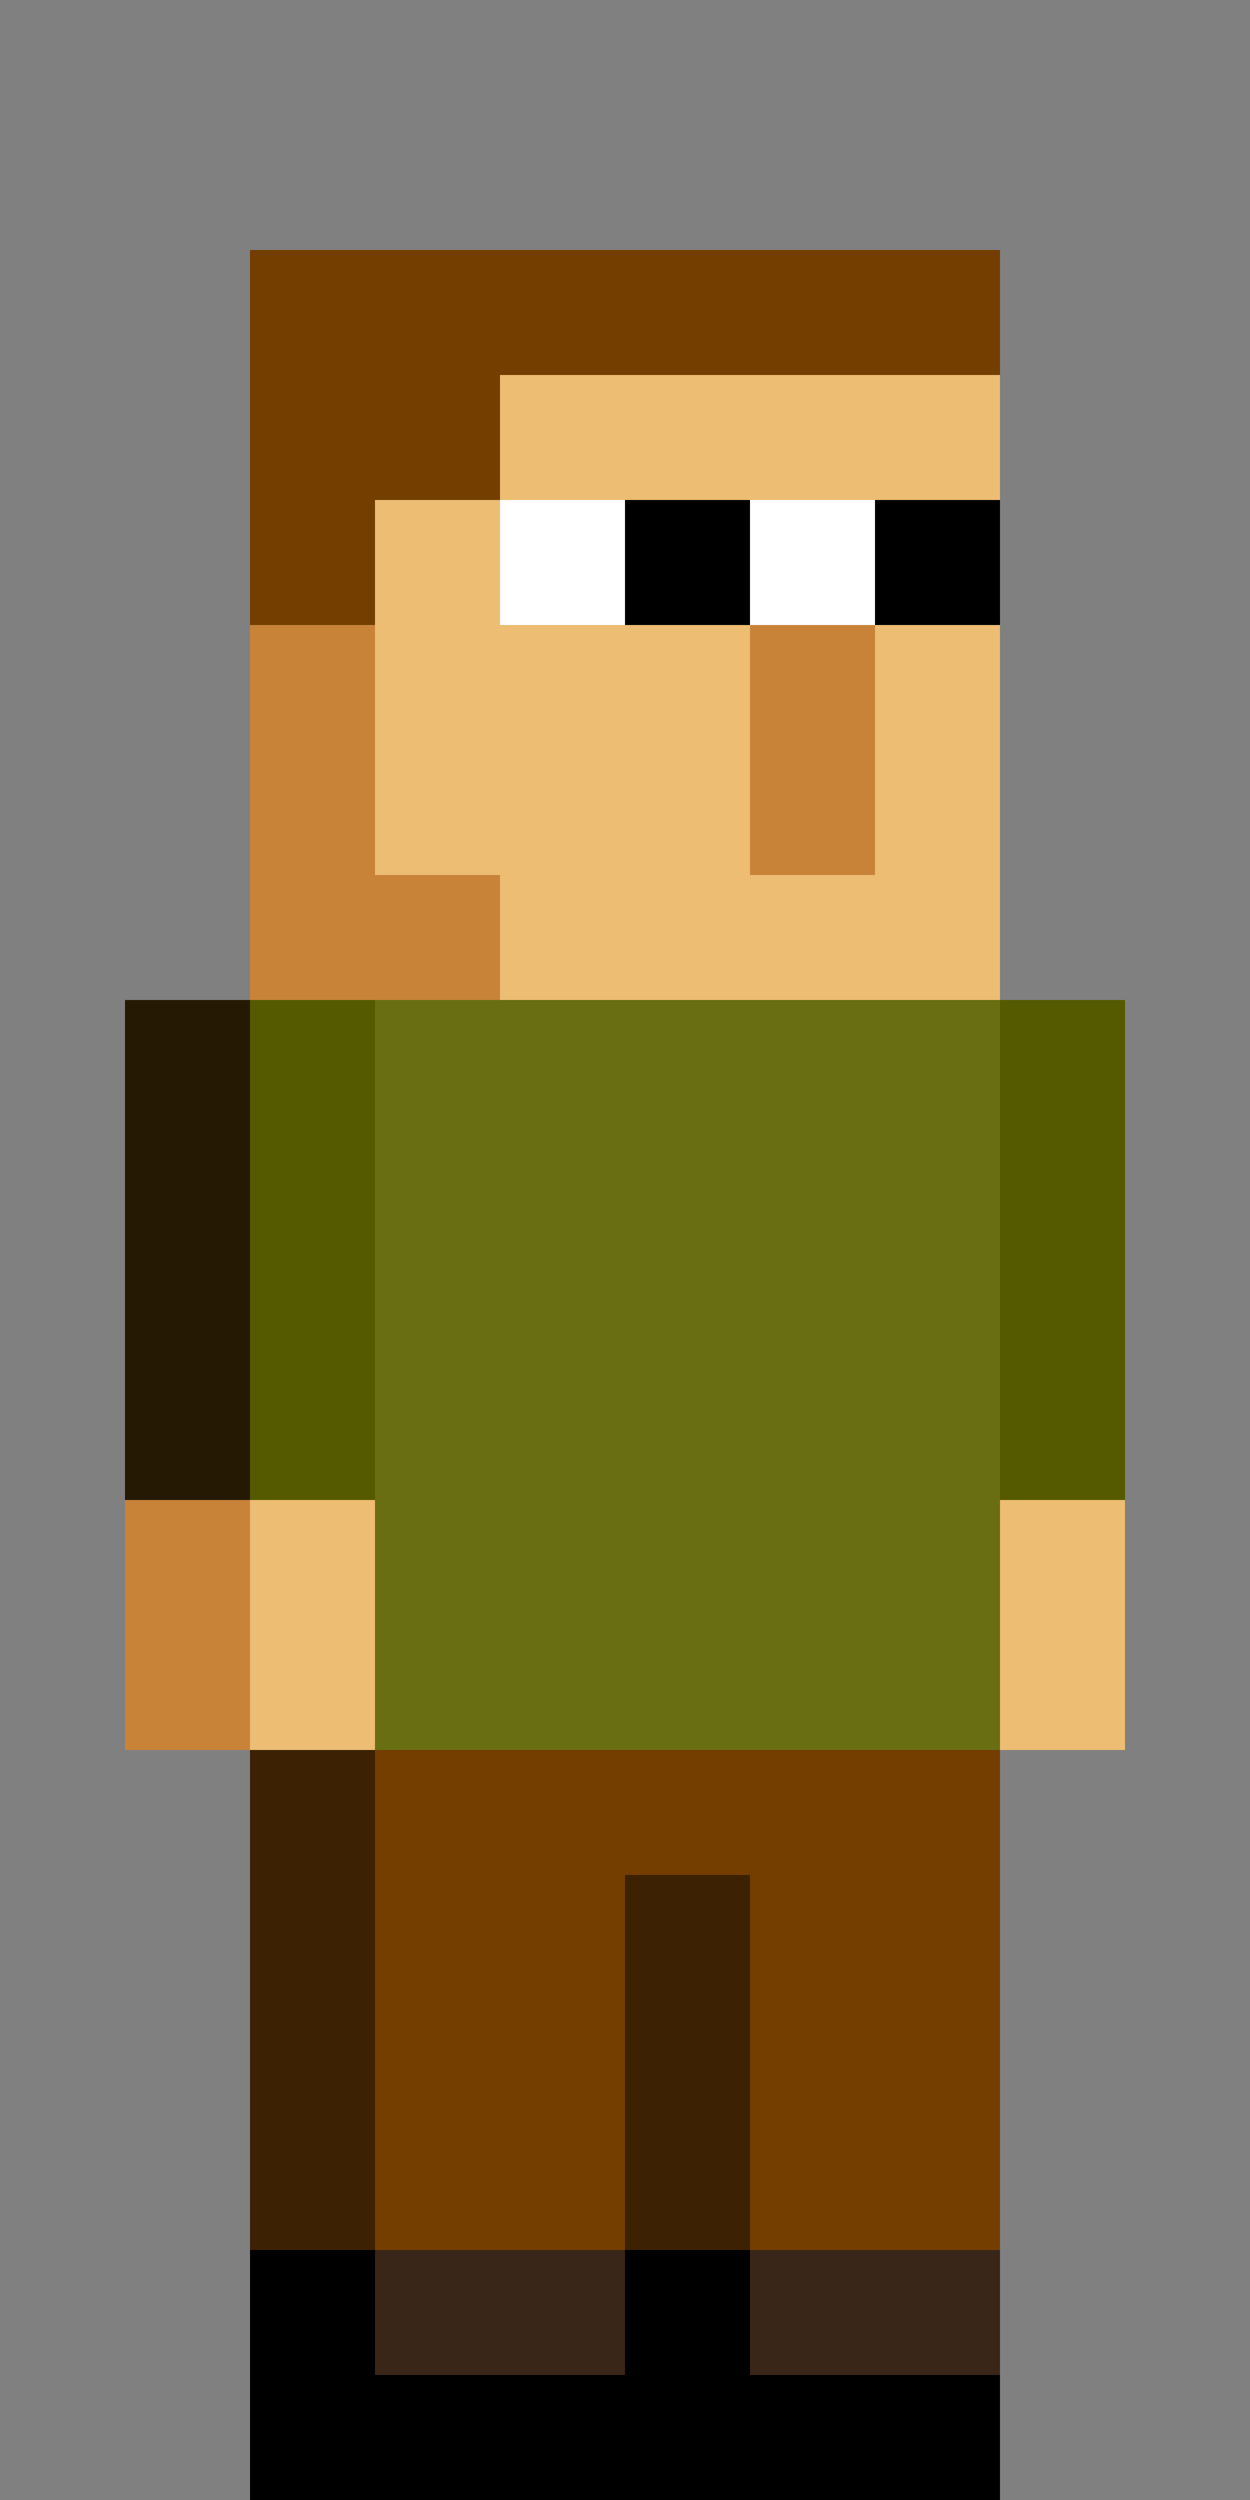 <svg xmlns="http://www.w3.org/2000/svg" xmlns:xlink="http://www.w3.org/1999/xlink" buffered-rendering="static" width="50px" height="100px" viewBox="0,0,10,20">
<rect x="0" y="0" width="10" height="20" fill="#808080" stroke="none"/>
<desc>
This file was created by http://www.h2.dion.ne.jp/~defghi/img2svg3/dot2svg3.htm at Sat Jan 16 2021 17:37:08 GMT+0900 (日本標準時)
path count:11
</desc>
<defs>
<g id="dots">
<path d="m0,0h10v20h-2v-6h1v-6h-1v-6h-6v6h-1v6h1v6h-2z" opacity="0"/>
<path d="m2,2h6v1h-4v1h-1v1h-1zm1,12h5v4h-2v-3h-1v3h-2z" fill="#733e00"/>
<path d="m4,3h4v1h-4v1h2v2h1v-2h1v3h-4v-1h-1v-3h1zm-2,9h1v2h-1zm6,0h1v2h-1z" fill="#ecbd73"/>
<path d="m4,4h1v1h-1zm2,0h1v1h-1z" fill="#fff"/>
<path d="m5,4h1v1h-1zm2,0h1v1h-1zm-5,14h1v1h2v-1h1v1h2v1h-6z"/>
<path d="m2,5h1v2h1v1h-2zm4,0h1v2h-1zm-5,7h1v2h-1z" fill="#c88339"/>
<path d="m1,8h1v4h-1z" fill="#261904"/>
<path d="m2,8h1v4h-1zm6,0h1v4h-1z" fill="#555a00"/>
<path d="m3,8h5v6h-5z" fill="#696e13"/>
<path d="m2,14h1v4h-1zm3,1h1v3h-1z" fill="#3c2202"/>
<path d="m3,18h2v1h-2zm3,0h2v1h-2z" fill="#392619"/>
</g>
</defs>
<use xlink:href="#dots"/>
</svg>
